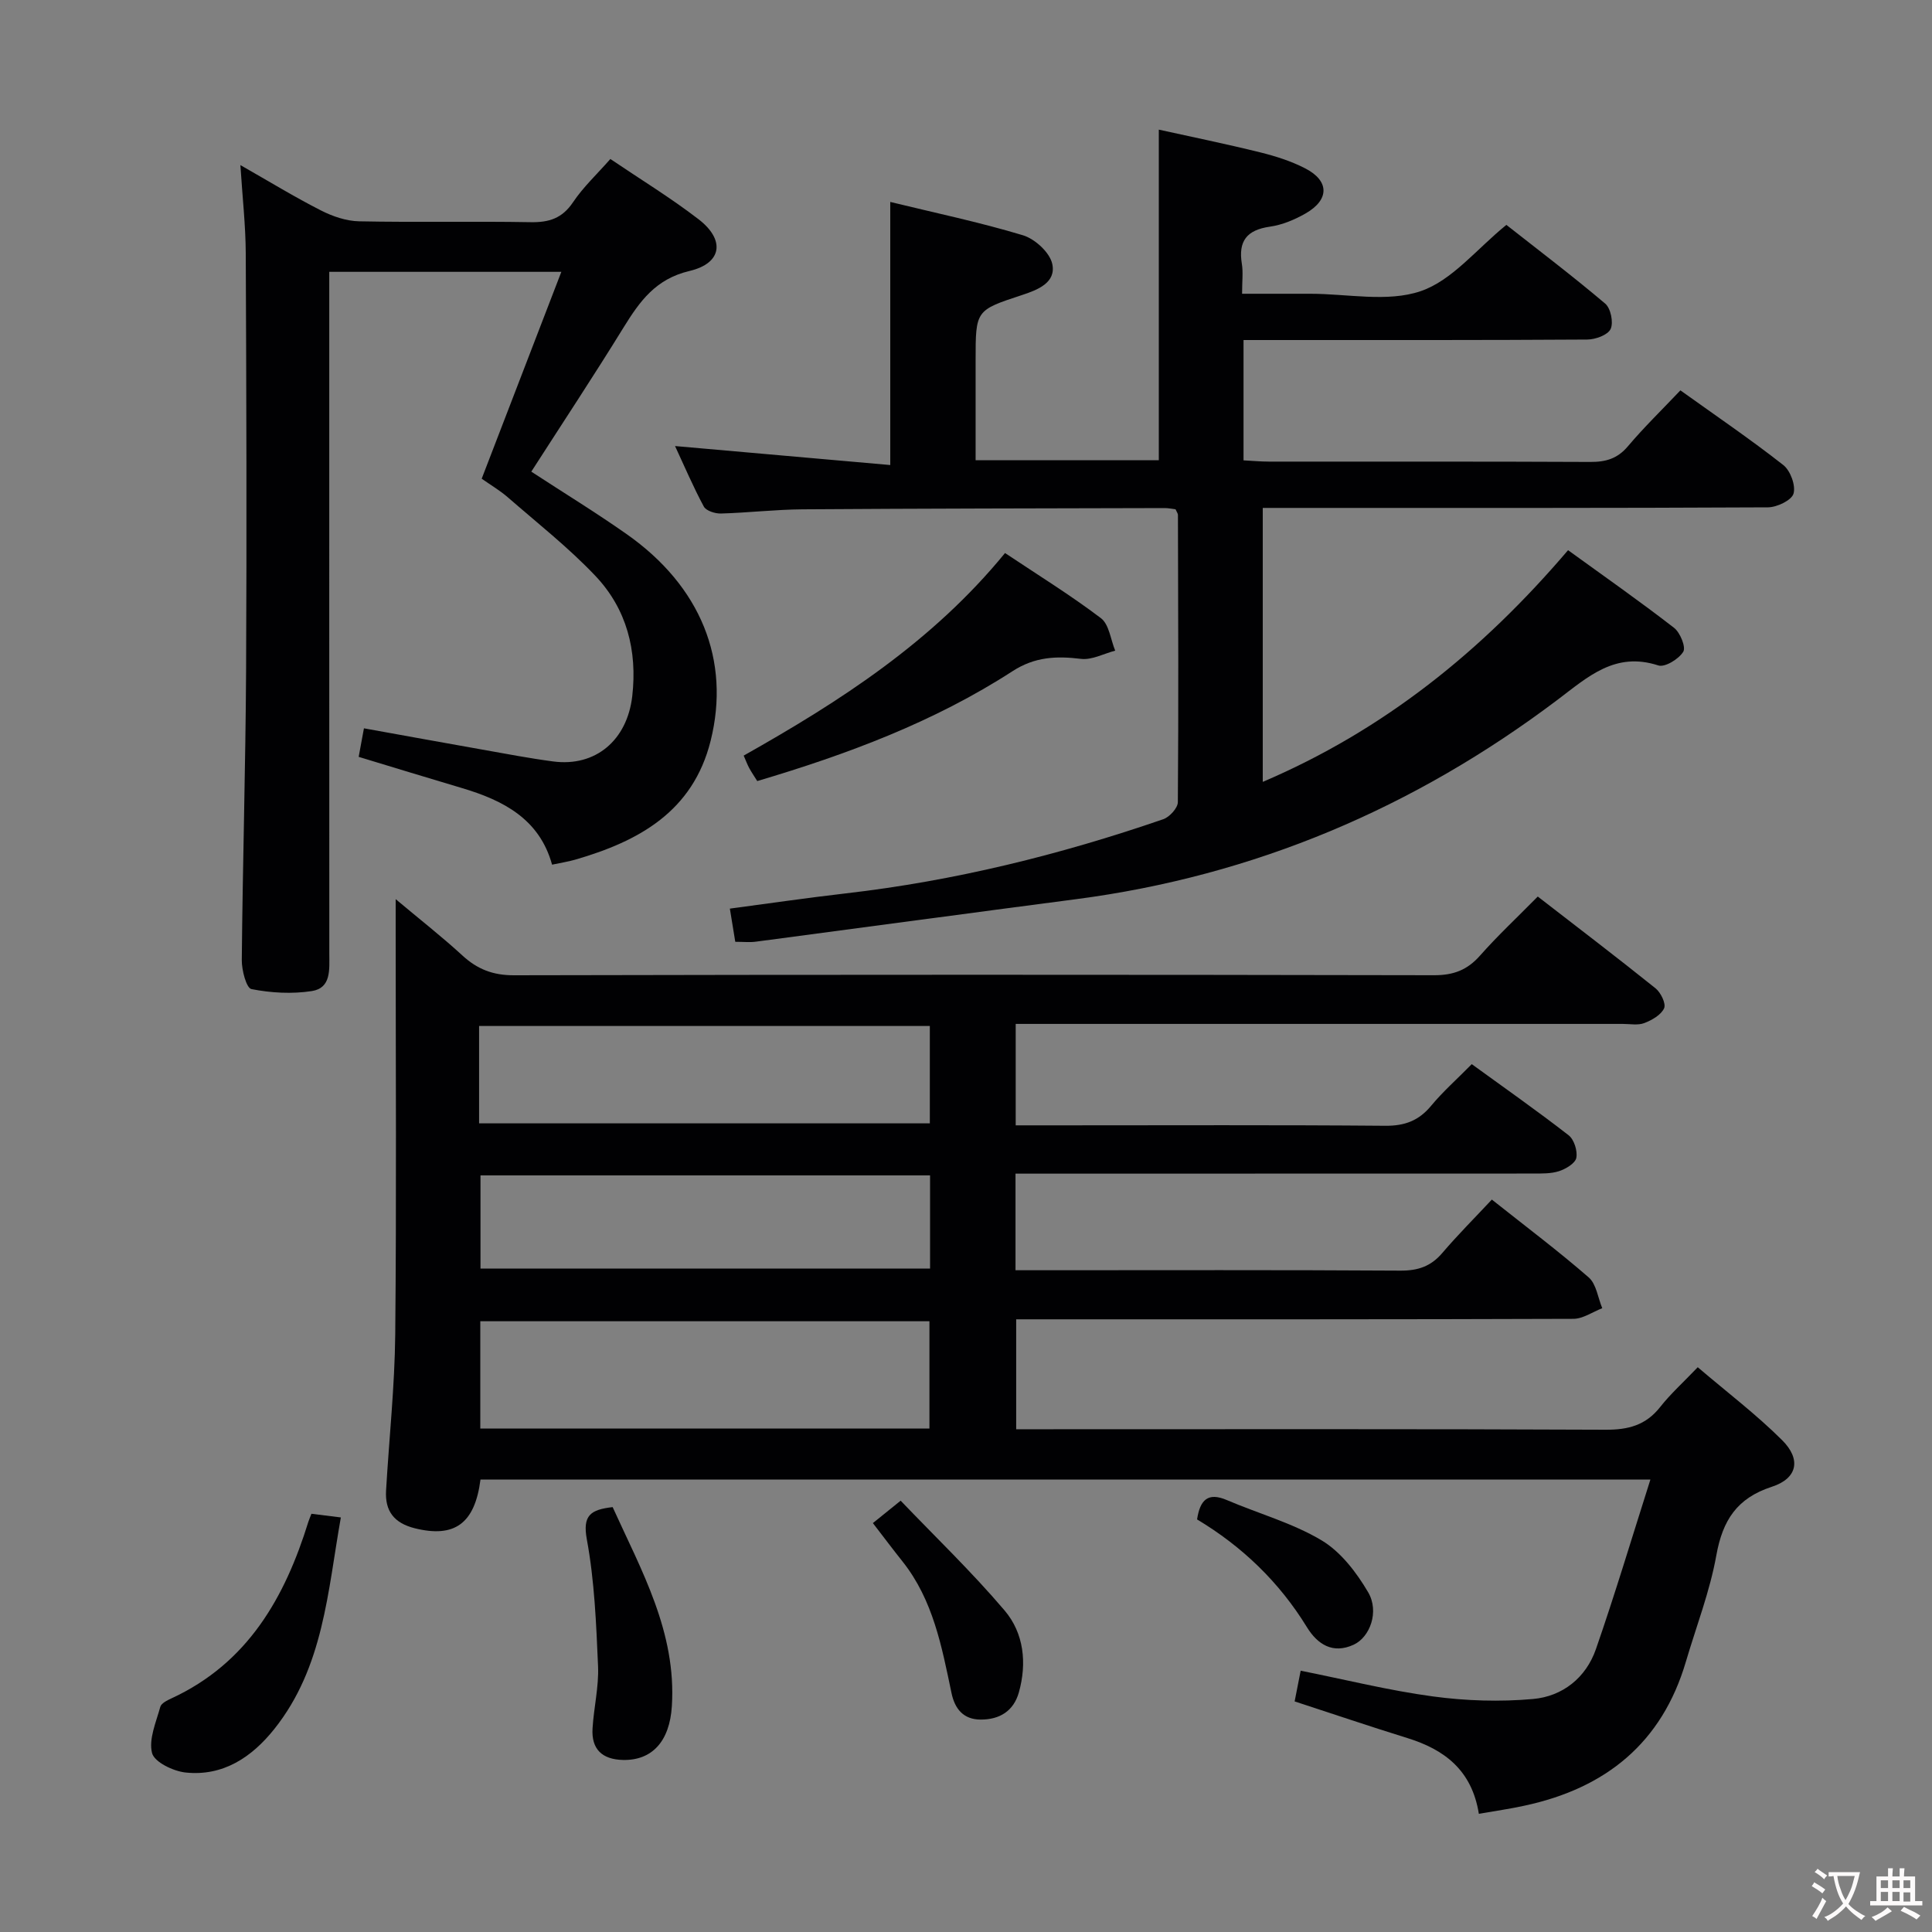 <svg enable-background="new 0 0 400 400" viewBox="0 0 400 400" xmlns="http://www.w3.org/2000/svg"><rect x="0" y="0" width="400" height="400" fill="#808080" stroke="none"/><g fill="#010103"><path d="m306.18 375.53c-1.45-9.06-7.14-13.31-14.82-15.69-7.74-2.4-15.41-5-23.32-7.58.38-1.94.79-4.01 1.25-6.36 9.27 1.85 18.27 4.1 27.4 5.33 6.81.92 13.86 1.14 20.7.53 6.11-.54 10.97-4.39 13.03-10.33 3.96-11.4 7.42-22.98 11.28-35.11-81.52 0-161.88 0-242.22 0-1.17 9.16-5.4 12.12-13.57 10.1-4.31-1.07-6.23-3.55-5.98-7.82.63-10.79 1.79-21.56 1.9-32.35.27-27.83.09-55.66.09-83.49 0-1.82 0-3.64 0-6.6 5.08 4.26 9.6 7.79 13.81 11.66 3.1 2.85 6.33 4.11 10.68 4.1 63.49-.14 126.99-.14 190.48-.01 4.03.01 6.89-1.07 9.53-4.06 3.63-4.11 7.66-7.87 11.96-12.23 8.25 6.39 16.4 12.59 24.38 19 1.09.87 2.2 3.17 1.78 4.12-.62 1.38-2.51 2.46-4.09 3.07-1.31.51-2.96.18-4.46.18-40 0-79.99 0-119.99 0-1.8 0-3.6 0-5.71 0v21h9.54c22.33 0 44.66-.1 66.99.09 4.03.03 6.93-1.06 9.48-4.14 2.43-2.93 5.32-5.48 8.41-8.62 6.76 4.91 13.53 9.65 20.05 14.72 1.14.88 1.88 3.24 1.6 4.68-.22 1.13-2.16 2.29-3.56 2.75-1.68.55-3.6.49-5.42.5-33.83.02-67.66.02-101.49.02-1.79 0-3.59 0-5.64 0v20h5.18c24.83 0 49.66-.08 74.49.08 3.65.02 6.32-.87 8.69-3.65 3.23-3.79 6.77-7.32 10.26-11.06 7.16 5.68 13.81 10.68 20.06 16.12 1.58 1.38 1.9 4.21 2.8 6.37-2 .77-3.99 2.2-5.99 2.2-36.33.13-72.66.1-108.99.1-1.98 0-3.97 0-6.36 0v22.76h5.55c38.83 0 77.66-.08 116.49.1 4.7.02 8.31-.93 11.28-4.69 2.15-2.73 4.77-5.09 7.79-8.25 6.07 5.18 12.13 9.78 17.47 15.1 4 3.98 3.17 7.93-2.13 9.65-7.25 2.36-10.19 6.96-11.49 14.19-1.34 7.47-4.14 14.68-6.3 22-4.96 16.88-16.64 26.25-33.44 29.84-2.88.64-5.83 1.05-9.43 1.68zm-113.75-79.77c0-7.77 0-14.99 0-22.21-31.27 0-62.14 0-92.99 0v22.21zm-93.24-63.18h93.32c0-7.01 0-13.58 0-20.16-31.29 0-62.26 0-93.32 0zm93.37 10.77c-31.23 0-62.2 0-93.08 0v19.29h93.08c0-6.6 0-12.85 0-19.29z"/><path d="m152.23 194.99c-.38-2.35-.7-4.31-1.12-6.87 8-1.06 15.96-2.23 23.96-3.15 22.52-2.59 44.38-7.99 65.77-15.36 1.3-.45 3.01-2.31 3.02-3.53.16-19.82.07-39.65.02-59.47 0-.29-.24-.58-.5-1.17-.64-.07-1.43-.25-2.23-.25-24.99.06-49.98.09-74.97.26-5.64.04-11.28.71-16.93.87-1.2.03-3.05-.56-3.53-1.44-2.18-4.04-3.98-8.28-5.96-12.53 15.11 1.33 29.73 2.62 44.56 3.93 0-18.83 0-36.37 0-54.47 9.21 2.25 18.46 4.18 27.47 6.9 2.48.75 5.56 3.56 6.07 5.93.84 3.88-3.02 5.38-6.25 6.44-9.61 3.16-9.62 3.14-9.62 13.5v20.7h37.93c0-22.61 0-45.14 0-68.44 6.66 1.47 13.85 2.94 20.97 4.7 3.2.79 6.43 1.82 9.34 3.32 5.02 2.58 5.04 6.48.1 9.32-2.27 1.3-4.86 2.39-7.42 2.75-4.76.68-6.57 2.97-5.8 7.68.29 1.76.05 3.62.05 6.21h11.63 2.5c7.66 0 15.94 1.8 22.82-.53 6.53-2.21 11.6-8.73 17.77-13.73 6.56 5.16 13.67 10.55 20.46 16.3 1.15.97 1.75 3.92 1.12 5.26-.58 1.24-3.14 2.17-4.84 2.18-21.66.14-43.32.1-64.98.1-1.96 0-3.92 0-6.18 0v24.91c1.75.09 3.52.26 5.29.26 22.16.02 44.32-.04 66.48.07 3.22.02 5.64-.67 7.81-3.24 3.32-3.93 7.03-7.53 10.87-11.58 7.46 5.34 14.56 10.17 21.3 15.46 1.47 1.15 2.61 4.24 2.12 5.92-.4 1.38-3.43 2.83-5.3 2.84-32.82.17-65.65.12-98.47.12-1.95 0-3.91 0-6.12 0v56.72c25.01-10.68 45.32-26.99 63.21-47.97 7.37 5.34 14.79 10.53 21.94 16.07 1.27.98 2.5 4.01 1.91 4.96-.93 1.51-3.8 3.28-5.17 2.83-8.94-2.91-14.56 2.36-20.88 7.13-29.63 22.35-62.76 36.45-99.69 41.27-22.06 2.88-44.11 5.87-66.17 8.78-1.28.19-2.62.04-4.36.04z"/><path d="m74.26 156.7c.36-1.97.69-3.72 1.09-5.91 8.28 1.49 16.37 2.97 24.47 4.4 4.9.87 9.79 1.81 14.71 2.46 8.78 1.16 15.32-4.4 16.37-13.51 1.08-9.46-1.15-18.08-7.65-24.93-5.57-5.87-12.01-10.93-18.14-16.27-1.6-1.39-3.46-2.48-5.38-3.83 5.51-14.3 10.91-28.34 16.49-42.83-16.17 0-31.73 0-48.05 0v5.78c0 45.15-.01 90.29.01 135.44 0 3.21.43 7.06-3.62 7.69-4.08.63-8.44.39-12.5-.41-1.05-.2-2.02-3.91-2-6 .18-19.97.78-39.94.89-59.91.15-28.82.06-57.64-.07-86.46-.03-5.74-.68-11.49-1.11-18.23 6.09 3.47 11.29 6.65 16.7 9.4 2.4 1.22 5.23 2.19 7.89 2.24 11.82.24 23.66-.03 35.48.18 3.83.07 6.56-.79 8.8-4.13 2.1-3.13 4.93-5.77 7.73-8.95 6.24 4.22 12.48 8.03 18.24 12.46 5.56 4.27 4.92 9.12-1.85 10.72-7.04 1.66-10.31 6.29-13.67 11.72-6.17 10.01-12.66 19.82-19.09 29.83 6.71 4.38 13.36 8.45 19.72 12.92 15.38 10.79 21.56 26.16 17.41 42.8-3.66 14.66-14.86 20.8-28.06 24.62-1.42.41-2.9.63-4.77 1.03-2.6-9.45-10.09-13.32-18.69-15.87-7.12-2.11-14.22-4.29-21.35-6.45z"/><path d="m156.78 161.71c-.61-.98-1.17-1.79-1.64-2.65-.39-.71-.67-1.48-1.17-2.62 20.02-11.28 39.11-23.59 54.11-41.94 6.83 4.56 13.57 8.72 19.86 13.49 1.7 1.29 2 4.43 2.95 6.72-2.37.62-4.83 1.98-7.1 1.7-5.09-.62-9.54-.43-14.14 2.54-16.26 10.52-34.23 17.23-52.87 22.76z"/><path d="m64.48 313.41c2.02.25 3.66.46 6.09.76-2.73 15.32-3.56 31-13.79 43.82-4.65 5.82-10.59 9.81-18.36 8.99-2.55-.27-6.46-2.16-6.94-4.03-.73-2.87.84-6.4 1.71-9.57.21-.75 1.44-1.35 2.33-1.76 15.77-7.3 23.46-20.84 28.33-36.57.15-.46.35-.91.63-1.64z"/><path d="m126.84 312.03c5.94 13.1 13.24 25.89 12.26 41.23-.46 7.3-4.12 11.25-10.12 11.12-4.31-.1-6.57-2.22-6.3-6.54.26-4.3 1.32-8.61 1.14-12.88-.38-8.77-.73-17.63-2.32-26.23-.93-5.05.81-6.17 5.34-6.7z"/><path d="m180.72 315.34c1.55-1.25 3.08-2.48 5.75-4.64 7.1 7.42 14.72 14.73 21.52 22.73 4 4.71 4.66 10.9 2.95 16.98-1.09 3.85-3.99 5.62-7.89 5.61-3.59 0-5.37-2.23-6.05-5.49-2.01-9.59-3.8-19.26-10.14-27.24-1.97-2.47-3.86-4.99-6.14-7.95z"/><path d="m247.84 314.58c.62-4.06 2.25-5.68 6.16-4.01 6.54 2.8 13.56 4.73 19.6 8.33 3.98 2.37 7.25 6.65 9.66 10.76 2.35 4.01.38 9.3-3 10.86-4.32 1.99-7.5-.09-9.67-3.62-5.75-9.38-13.45-16.75-22.75-22.32z"/></g><path d="m377.9 391.2c-.2.3-.4.5-.6.8-.7-.6-1.4-1-2.2-1.5.2-.3.4-.5.5-.8.6.4 1.4.8 2.3 1.5zm-1.8 6.1c-.2-.2-.5-.4-.9-.6.4-.6.8-1.2 1.2-1.9s.7-1.3.9-1.9c.3.3.5.5.8.7-.7 1.3-1.4 2.6-2 3.7zm2.2-9c-.3.3-.5.5-.6.8-.6-.6-1.3-1.1-2-1.5.3-.3.5-.5.6-.7.6.5 1.3.9 2 1.4zm.3.2v-.9h2 4.5c-.3 1.3-.6 2.5-1 3.6s-.9 2.1-1.4 3c.4.5 1 1 1.6 1.4s1.2.8 1.9 1.1c-.3.2-.5.4-.8.8-.4-.3-1-.7-1.6-1.2s-1.2-1.1-1.6-1.6c-.5.6-1.1 1.1-1.7 1.6s-1.4.9-2.1 1.4c-.1-.3-.3-.5-.7-.8.6-.2 1.2-.5 1.9-1s1.4-1.1 2-1.8c-.5-.8-.9-1.6-1.2-2.5s-.6-2-.8-3.2c-.4.1-.7.1-1 .1zm2.5 2.7c.3 1 .7 1.7 1 2.2.3-.5.6-1.1 1-2s.6-1.9.9-3h-3.2-.4c.1.9.3 1.8.7 2.8z" fill="#fcfafa"/><path d="m396.5 388.5v1.5 3.6h1.5v.9c-.4 0-1 0-1.7 0h-7.9c-.5 0-.9 0-1.2 0v-.9h1.3v-3.5c0-.7 0-1.2 0-1.6h2.4c0-.8 0-1.4 0-1.7h1c0 .3-.1.8-.1 1.7h1.5c0-.8 0-1.4 0-1.7h1c0 .3-.1.9-.1 1.7zm-8.2 9.2c-.2-.3-.5-.5-.8-.8.8-.3 1.4-.6 1.9-.9s1-.7 1.4-1.1c.3.3.6.5.9.8-1.6 1-2.8 1.6-3.4 2zm2.6-6.8v-1.6h-1.5v1.6zm0 2.7v-1.9h-1.5v1.9zm2.4-2.7v-1.6h-1.5v1.6zm0 2.7v-1.9h-1.5v1.9zm.2 2 .7-.8c.4.2.9.5 1.6.8s1.3.7 1.8 1c-.3.3-.5.5-.8.8-.4-.3-1.5-1-3.3-1.8zm2-4.7v-1.6h-1.4v1.6zm0 2.8v-1.9h-1.4v1.9z" fill="#fcfafa"/></svg>